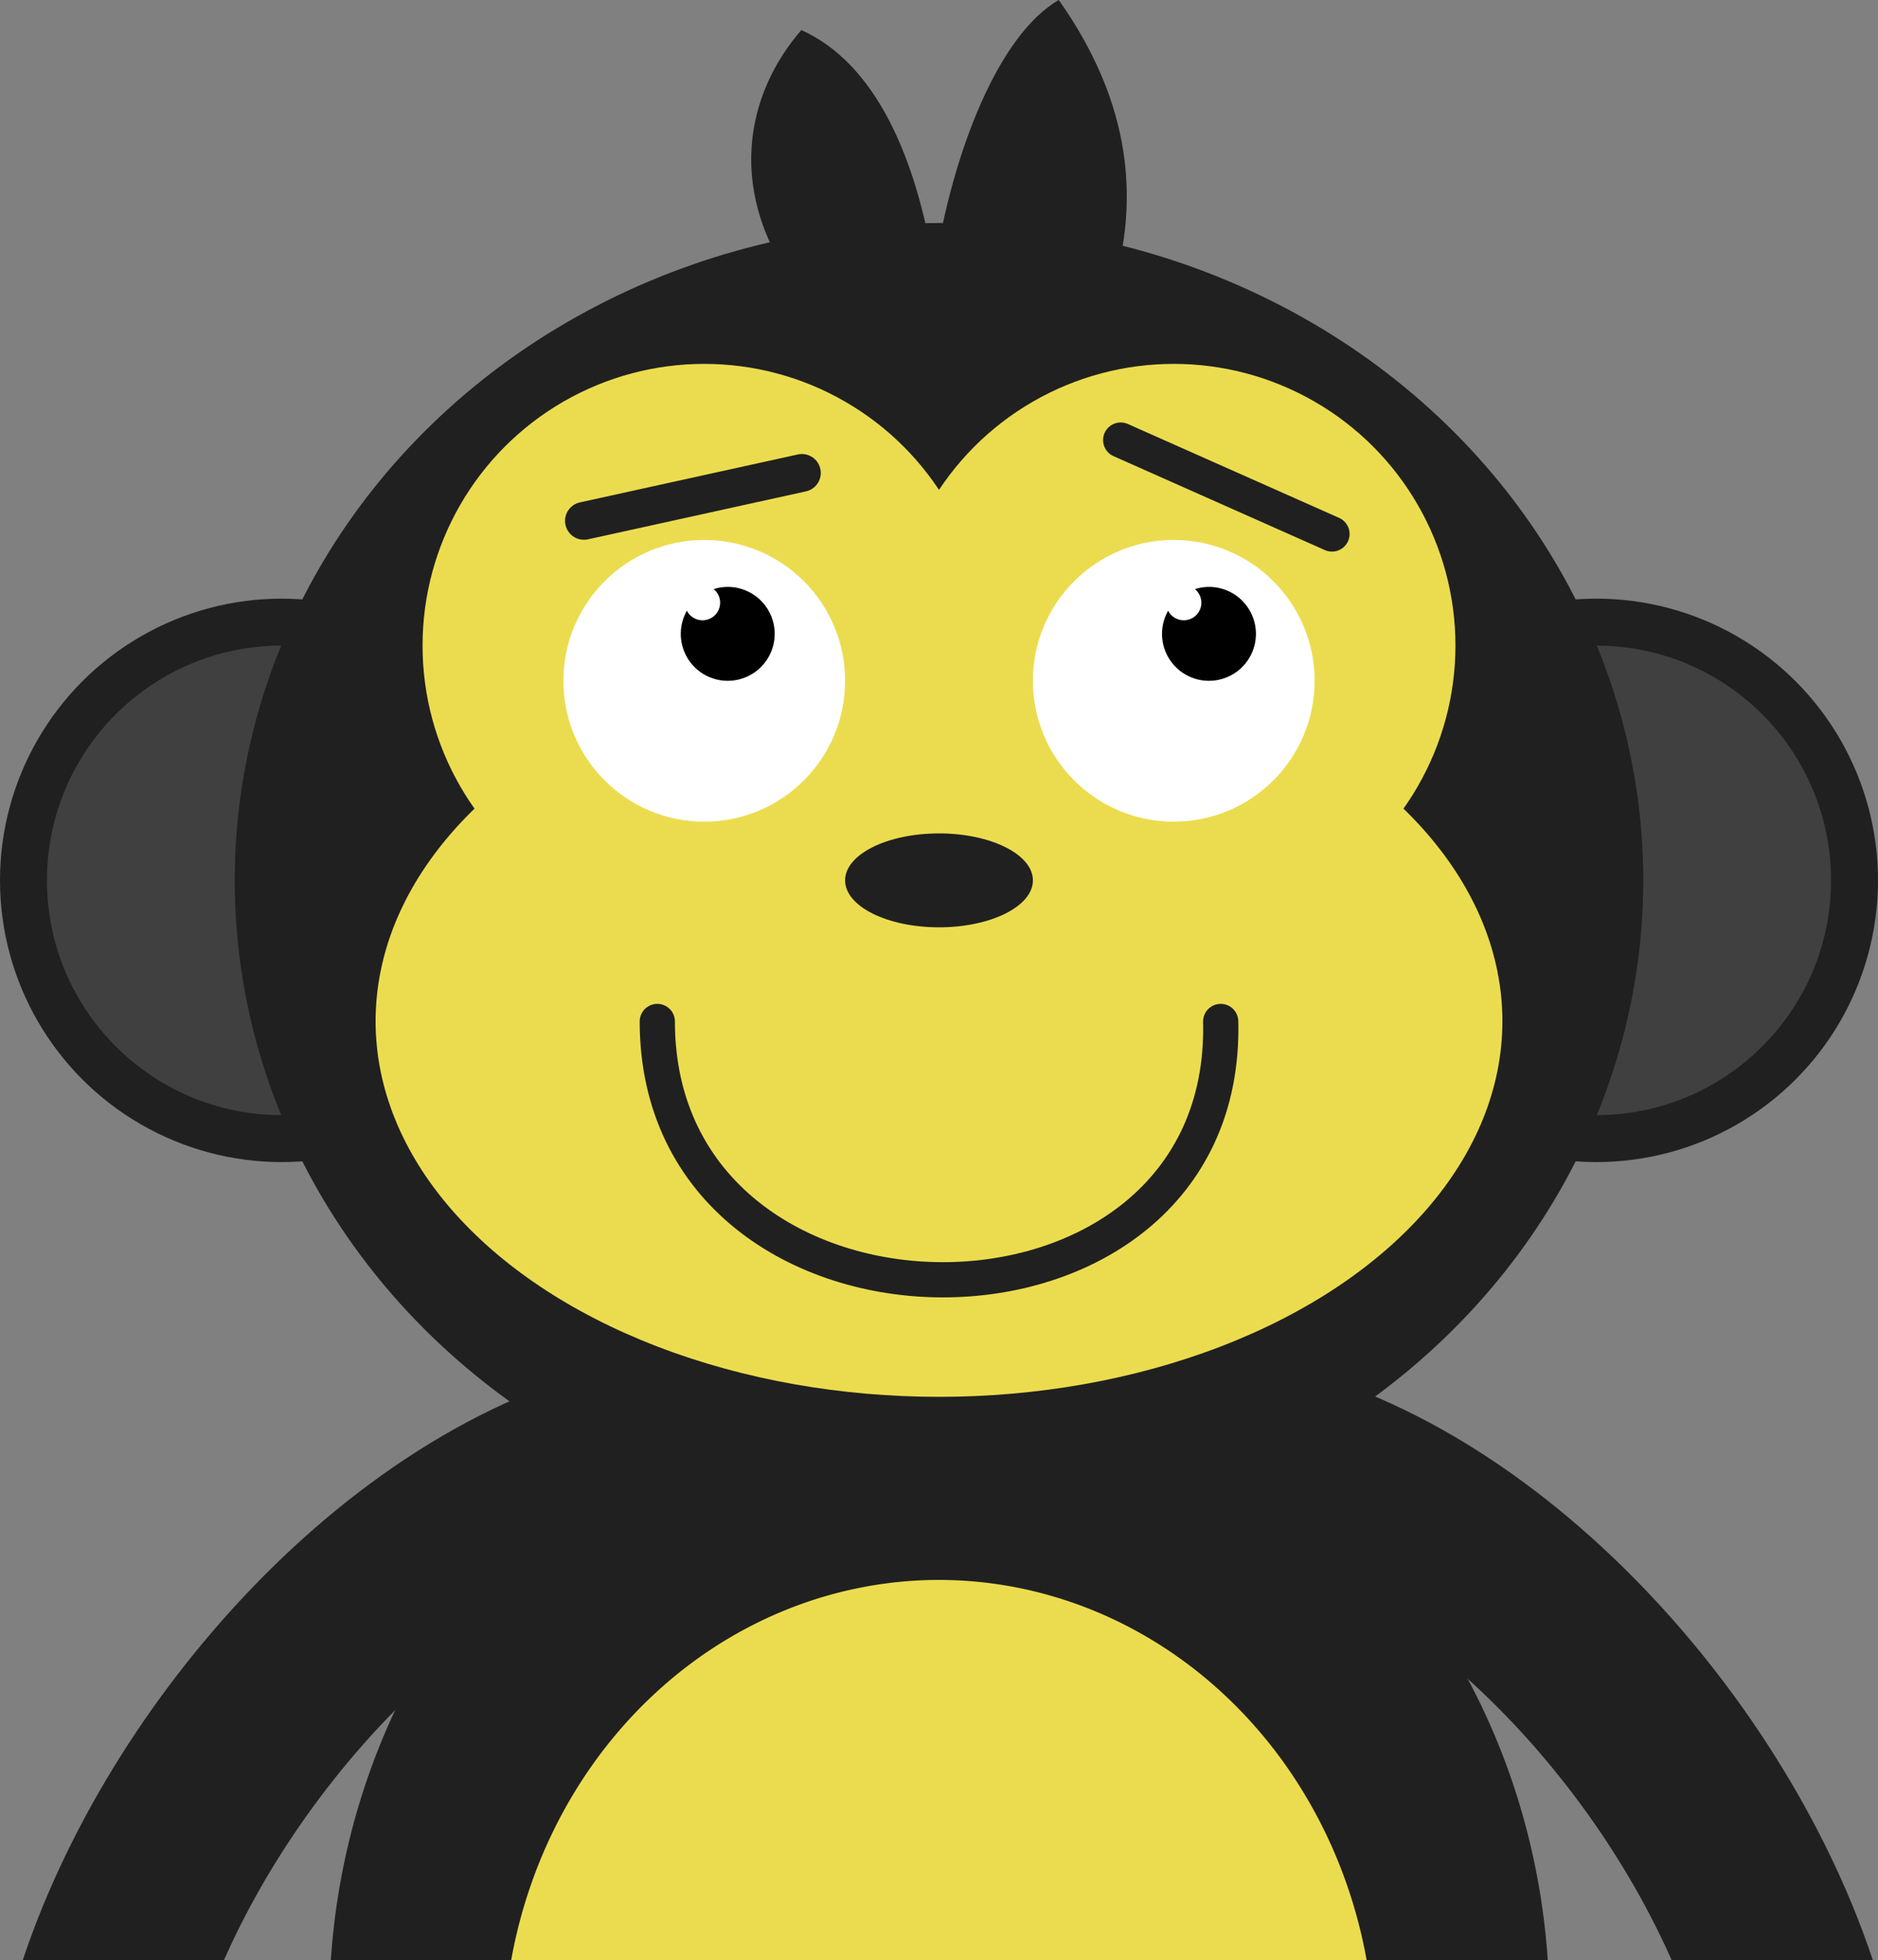 <?xml version="1.0" encoding="UTF-8" standalone="no"?>
<!-- Created with Inkscape (http://www.inkscape.org/) -->

<svg
   xmlns:dc="http://purl.org/dc/elements/1.1/"
   xmlns:cc="http://creativecommons.org/ns#"
   xmlns:rdf="http://www.w3.org/1999/02/22-rdf-syntax-ns#"
   xmlns:svg="http://www.w3.org/2000/svg"
   xmlns="http://www.w3.org/2000/svg"
   xmlns:sodipodi="http://sodipodi.sourceforge.net/DTD/sodipodi-0.dtd"
   xmlns:inkscape="http://www.inkscape.org/namespaces/inkscape"
   width="320"
   height="334"
   viewBox="0 0 320 334"
   id="svg2"
   version="1.1"
   inkscape:version="0.91 r13725"
   sodipodi:docname="monkey-thinking.svg">
  <rect x="0" y="0" width="320" height="334" fill="#808080" stroke="none"/>
  <defs
     id="defs4" />
  <sodipodi:namedview
     id="base"
     pagecolor="#ffffff"
     bordercolor="#666666"
     borderopacity="1.0"
     inkscape:pageopacity="0.0"
     inkscape:pageshadow="2"
     inkscape:zoom="2.08125"
     inkscape:cx="114.37529"
     inkscape:cy="170.93296"
     inkscape:document-units="px"
     inkscape:current-layer="layer1"
     showgrid="false"
     units="px"
     showguides="true"
     inkscape:window-width="1375"
     inkscape:window-height="876"
     inkscape:window-x="65"
     inkscape:window-y="24"
     inkscape:window-maximized="1" />
  <g
     inkscape:label="Layer 1"
     inkscape:groupmode="layer"
     id="layer1"
     transform="translate(0,-718.363)">
    <path
       style="fill:#202020;fill-opacity:1"
       d="M 160 230 A 104 112 0 0 0 56.371 334 L 263.73 334 A 104 112 0 0 0 160 230 z "
       transform="translate(0,718.363)"
       id="path4138-7-4-7-9" />
    <path
       style="fill:#ebdc4f;fill-opacity:1"
       d="M 160 269.193 A 74.286 80 0 0 0 87.098 334 L 232.873 334 A 74.286 80 0 0 0 160 269.193 z "
       transform="translate(0,718.363)"
       id="path4138-7-4-6-9-0" />
    <ellipse
       style="fill:#202020;fill-opacity:1"
       id="path4138-3"
       cx="48"
       cy="868.363"
       rx="48"
       ry="48" />
    <ellipse
       style="fill:#404040;fill-opacity:1"
       id="path4138-3-0"
       cx="48"
       cy="868.363"
       rx="40"
       ry="40" />
    <ellipse
       style="fill:#202020;fill-opacity:1"
       id="path4138-3-1"
       cx="272"
       cy="868.363"
       rx="48"
       ry="48" />
    <ellipse
       style="fill:#404040;fill-opacity:1"
       id="path4138-3-0-4"
       cx="272"
       cy="868.363"
       rx="40"
       ry="40" />
    <ellipse
       style="fill:#202020;fill-opacity:1"
       id="path4138-7"
       cx="160"
       cy="868.363"
       rx="120"
       ry="112" />
    <ellipse
       style="fill:#ebdc4f;fill-opacity:1"
       id="path4140"
       cx="120"
       cy="828.363"
       rx="48"
       ry="48" />
    <ellipse
       style="fill:#ebdc4f;fill-opacity:1"
       id="path4140-7"
       cx="200"
       cy="828.363"
       rx="48"
       ry="48" />
    <ellipse
       style="fill:#ebdc4f;fill-opacity:1"
       id="path4140-70"
       cx="160"
       cy="892.363"
       rx="96"
       ry="64" />
    <ellipse
       style="fill:#202020;fill-opacity:1"
       id="path4138-7-0"
       cx="160"
       cy="868.363"
       rx="16"
       ry="8" />
    <circle
       style="fill:#ffffff;fill-opacity:1"
       id="path4246"
       cx="120"
       cy="834.363"
       r="24" />
    <path
       style="fill:#000000;fill-opacity:1"
       d="m 124,818.363 a 8,8 0 0 0 -2.398,0.377 2.994,2.994 0 0 1 1.102,2.316 2.994,2.994 0 0 1 -2.994,2.994 2.994,2.994 0 0 1 -2.666,-1.629 8,8 0 0 0 -1.043,3.941 8,8 0 0 0 8,8 8,8 0 0 0 8,-8 8,8 0 0 0 -8,-8 z"
       id="path4269"
       inkscape:connector-curvature="0" />
    <circle
       style="fill:#ffffff;fill-opacity:1"
       id="path4246-0"
       cx="200"
       cy="834.363"
       r="24" />
    <path
       style="fill:#000000;fill-opacity:1"
       d="m 206,818.363 a 8,8 0 0 0 -2.398,0.377 2.994,2.994 0 0 1 1.102,2.316 2.994,2.994 0 0 1 -2.994,2.994 2.994,2.994 0 0 1 -2.666,-1.629 8,8 0 0 0 -1.043,3.941 8,8 0 0 0 8,8 8,8 0 0 0 8,-8 8,8 0 0 0 -8,-8 z"
       id="path4269-2"
       inkscape:connector-curvature="0" />
    <path
       style="fill:#202020;fill-opacity:1;fill-rule:evenodd;stroke:none;stroke-width:1px;stroke-linecap:butt;stroke-linejoin:miter;stroke-opacity:1"
       d="m 136.791,768.826 c -13.678,-17.613 -9.52,-34.694 -0.244,-45.34 12.624,5.69 19.564,21.546 22.659,40.729 3.106,-20.005 10.93,-39.907 21.197,-45.852 12.272,17.333 14.4,34.667 8.284,52 z"
       id="path4461"
       inkscape:connector-curvature="0"
       sodipodi:nodetypes="cccccc" />
    <path
       style="fill:none;fill-opacity:1;fill-rule:evenodd;stroke:#202020;stroke-width:6;stroke-linecap:round;stroke-linejoin:round;stroke-miterlimit:4;stroke-dasharray:none;stroke-opacity:1"
       d="m 208,892.405 c 1.403,58.911 -95.977,58.457 -96,0"
       id="path4611"
       inkscape:connector-curvature="0"
       sodipodi:nodetypes="cc" />
    <path
       style="fill:none;fill-opacity:1;fill-rule:evenodd;stroke:#202020;stroke-width:32;stroke-linecap:round;stroke-linejoin:round;stroke-miterlimit:4;stroke-dasharray:none;stroke-opacity:1"
       d="M 102,968.363 C 61.393,981.75 25.072,1027.747 16,1068.363"
       id="path4154"
       inkscape:connector-curvature="0"
       sodipodi:nodetypes="cc" />
    <path
       style="fill:none;fill-opacity:1;fill-rule:evenodd;stroke:#202020;stroke-width:32;stroke-linecap:round;stroke-linejoin:round;stroke-miterlimit:4;stroke-dasharray:none;stroke-opacity:1"
       d="m 221,968.363 c 40.607,13.387 76.928,59.385 86,100"
       id="path4154-6"
       inkscape:connector-curvature="0"
       sodipodi:nodetypes="cc" />
    <path
       style="fill:none;fill-opacity:1;fill-rule:evenodd;stroke:#202020;stroke-width:6.439;stroke-linecap:round;stroke-linejoin:round;stroke-miterlimit:4;stroke-dasharray:none;stroke-opacity:1"
       d="m 99.5,807.11 37.136,-8.168"
       id="path4611-2"
       inkscape:connector-curvature="0"
       sodipodi:nodetypes="cc" />
    <path
       style="fill:none;fill-opacity:1;fill-rule:evenodd;stroke:#202020;stroke-width:6;stroke-linecap:round;stroke-linejoin:round;stroke-miterlimit:4;stroke-dasharray:none;stroke-opacity:1"
       d="m 190.961,793.345 36,16"
       id="path4611-2-3"
       inkscape:connector-curvature="0"
       sodipodi:nodetypes="cc" />
  </g>
</svg>
